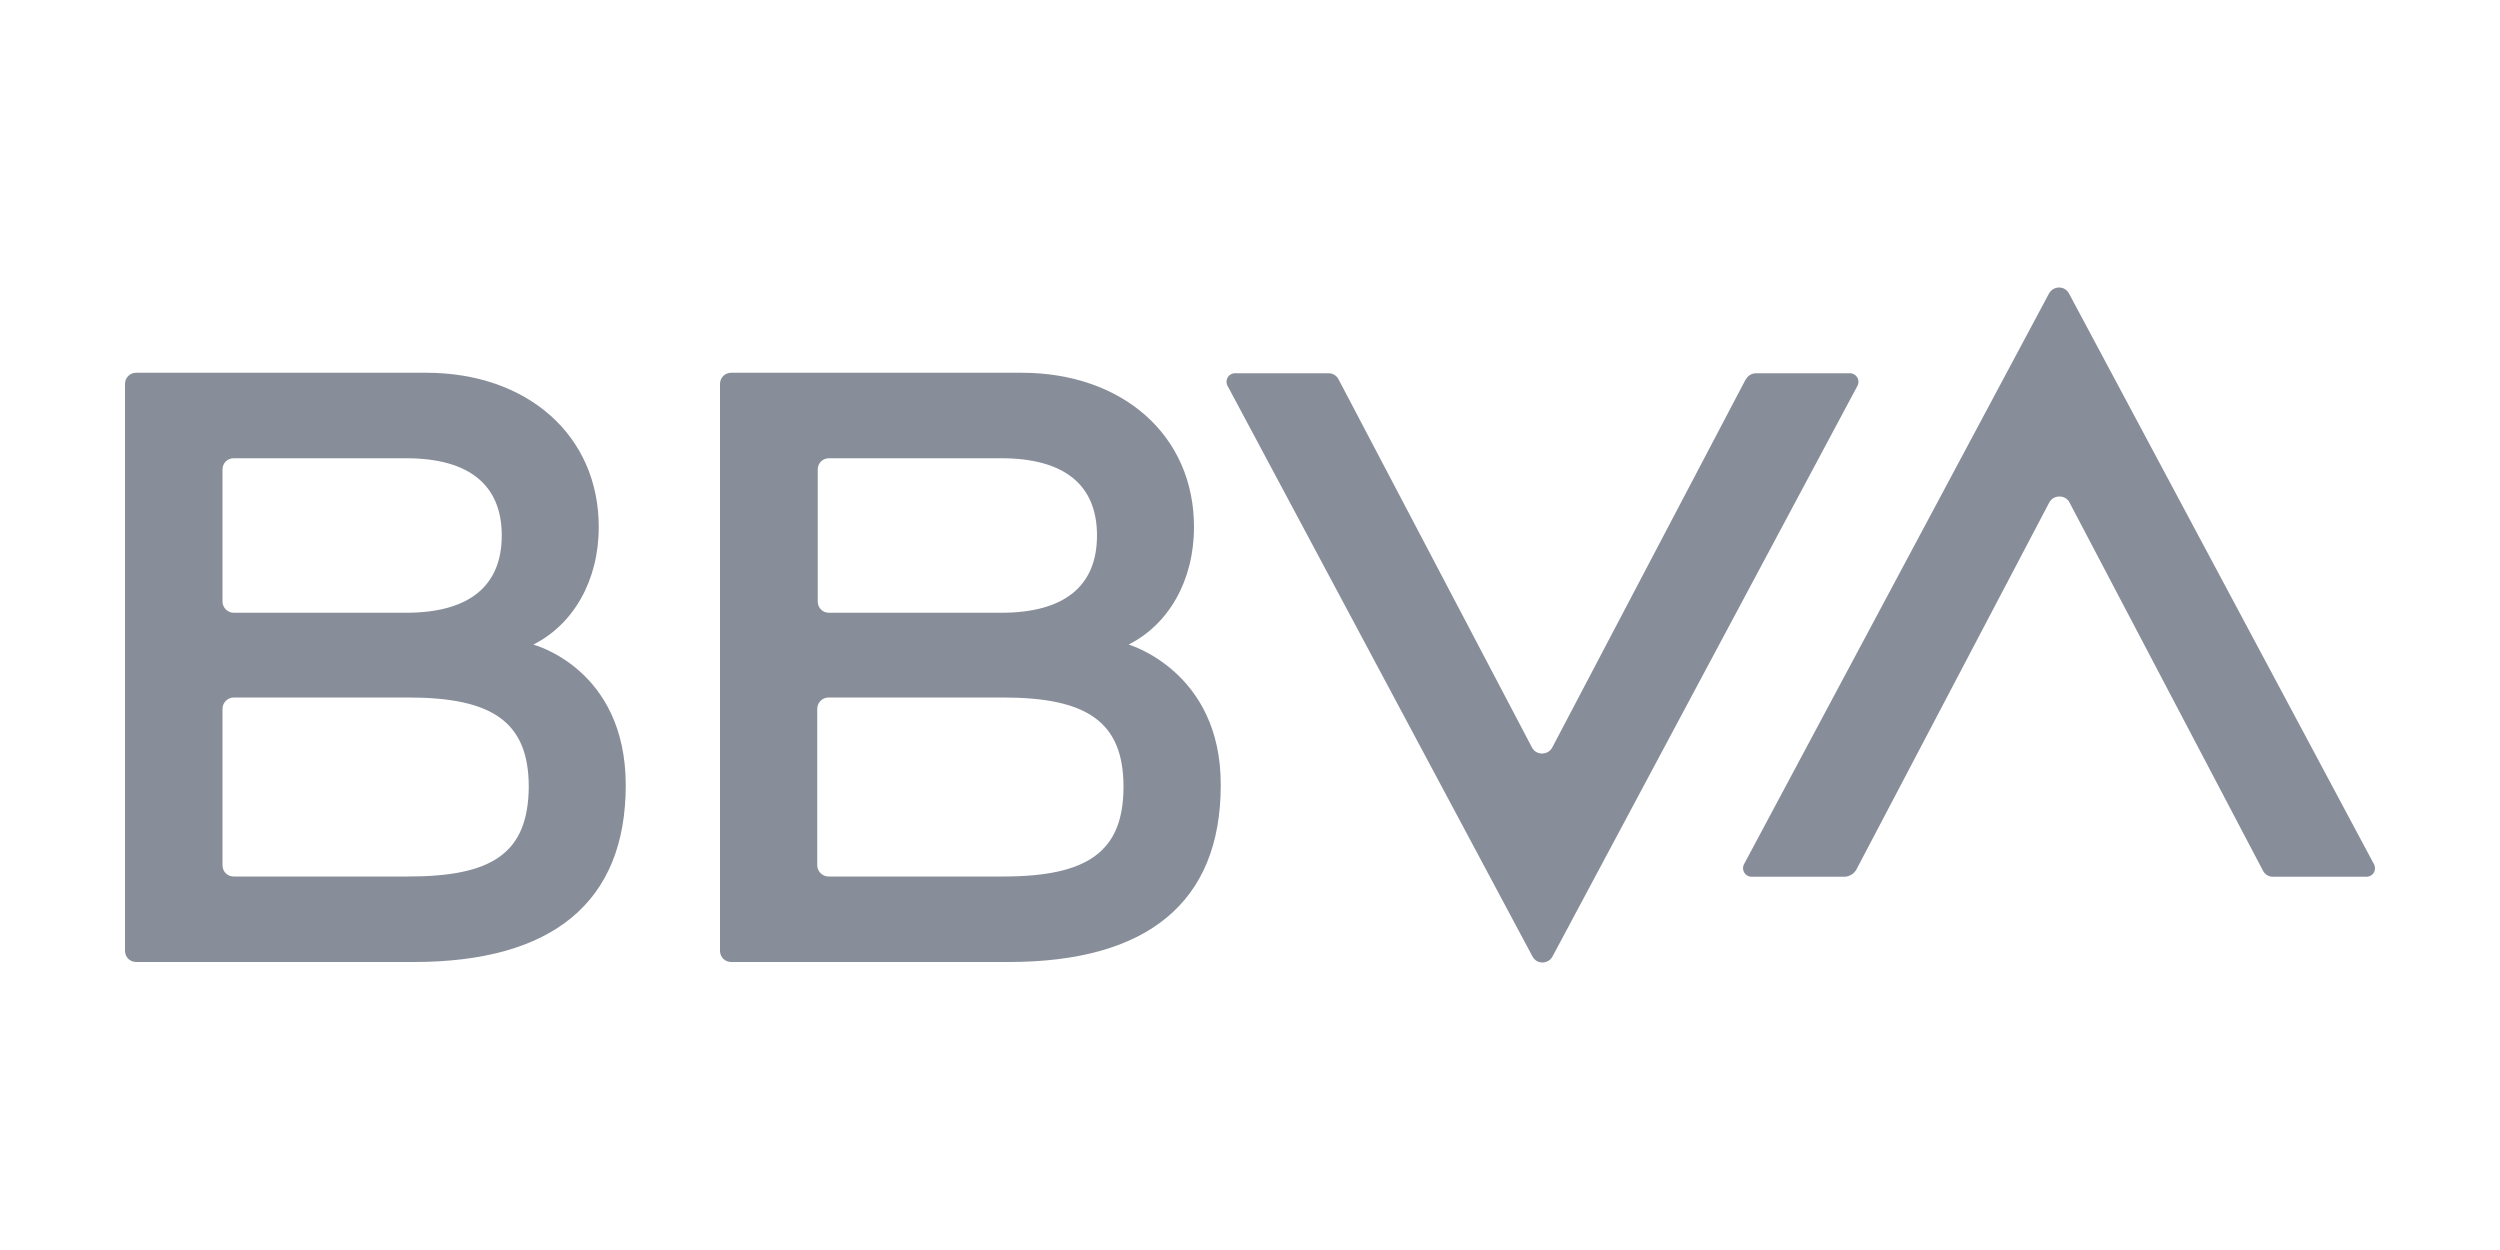<?xml version="1.0" encoding="UTF-8"?>
<svg id="Capa_1" data-name="Capa 1" xmlns="http://www.w3.org/2000/svg" viewBox="0 0 100 50">
  <defs>
    <style>
      .cls-1 {
        fill: #888e99;
      }
    </style>
  </defs>
  <path class="cls-1" d="M69.83,15.17l-7.74,14.73c-.17,.32-.65,.32-.81,0l-7.74-14.73c-.08-.15-.23-.24-.39-.24h-3.75c-.26,0-.42,.27-.3,.5l12.2,22.83c.17,.32,.62,.32,.8,0l12.2-22.83c.12-.23-.05-.5-.3-.5h-3.75c-.18,0-.33,.09-.41,.24h0Z"/>
  <path class="cls-1" d="M74.23,34.83l7.74-14.73c.17-.32,.65-.32,.81,0l7.74,14.73c.08,.15,.23,.24,.39,.24h3.75c.26,0,.42-.27,.3-.5l-12.2-22.83c-.17-.32-.62-.32-.8,0l-12.2,22.83c-.12,.23,.05,.5,.3,.5h3.75c.17-.02,.33-.11,.41-.24h0Z"/>
  <path class="cls-1" d="M21.32,25.79c1.62-.81,2.63-2.57,2.63-4.71,0-3.68-2.87-6.17-6.9-6.17H5.45c-.26,0-.45,.2-.45,.45v22.67c0,.26,.2,.45,.45,.45h11.1c5.55,0,8.48-2.39,8.48-7.07s-3.71-5.63-3.71-5.63h0Zm-11.97-7.46h6.89c2.54,0,3.83,1.08,3.83,3.09s-1.29,3.09-3.83,3.09h-6.89c-.24,0-.45-.2-.45-.45v-5.28c0-.26,.2-.45,.45-.45h0Zm6.98,16.73h-6.98c-.26,0-.45-.2-.45-.45v-6.26c0-.24,.2-.45,.45-.45h6.98c3.33,0,4.82,.95,4.82,3.57-.02,2.66-1.46,3.59-4.82,3.59h0Z"/>
  <path class="cls-1" d="M45.13,25.79c1.62-.81,2.63-2.57,2.63-4.71,0-3.68-2.87-6.17-6.9-6.17h-11.61c-.26,0-.45,.2-.45,.45v22.67c0,.26,.2,.45,.45,.45h11.1c5.55,0,8.48-2.39,8.48-7.07,.02-4.56-3.69-5.63-3.69-5.63h0Zm-11.97-7.46h6.89c2.54,0,3.83,1.08,3.83,3.09s-1.29,3.09-3.83,3.09h-6.89c-.26,0-.45-.2-.45-.45v-5.28c0-.26,.2-.45,.45-.45h0Zm6.96,16.73h-6.98c-.24,0-.45-.2-.45-.45v-6.26c0-.24,.2-.45,.45-.45h6.98c3.33,0,4.82,.95,4.82,3.57s-1.46,3.59-4.82,3.59h0Z"/>
</svg>